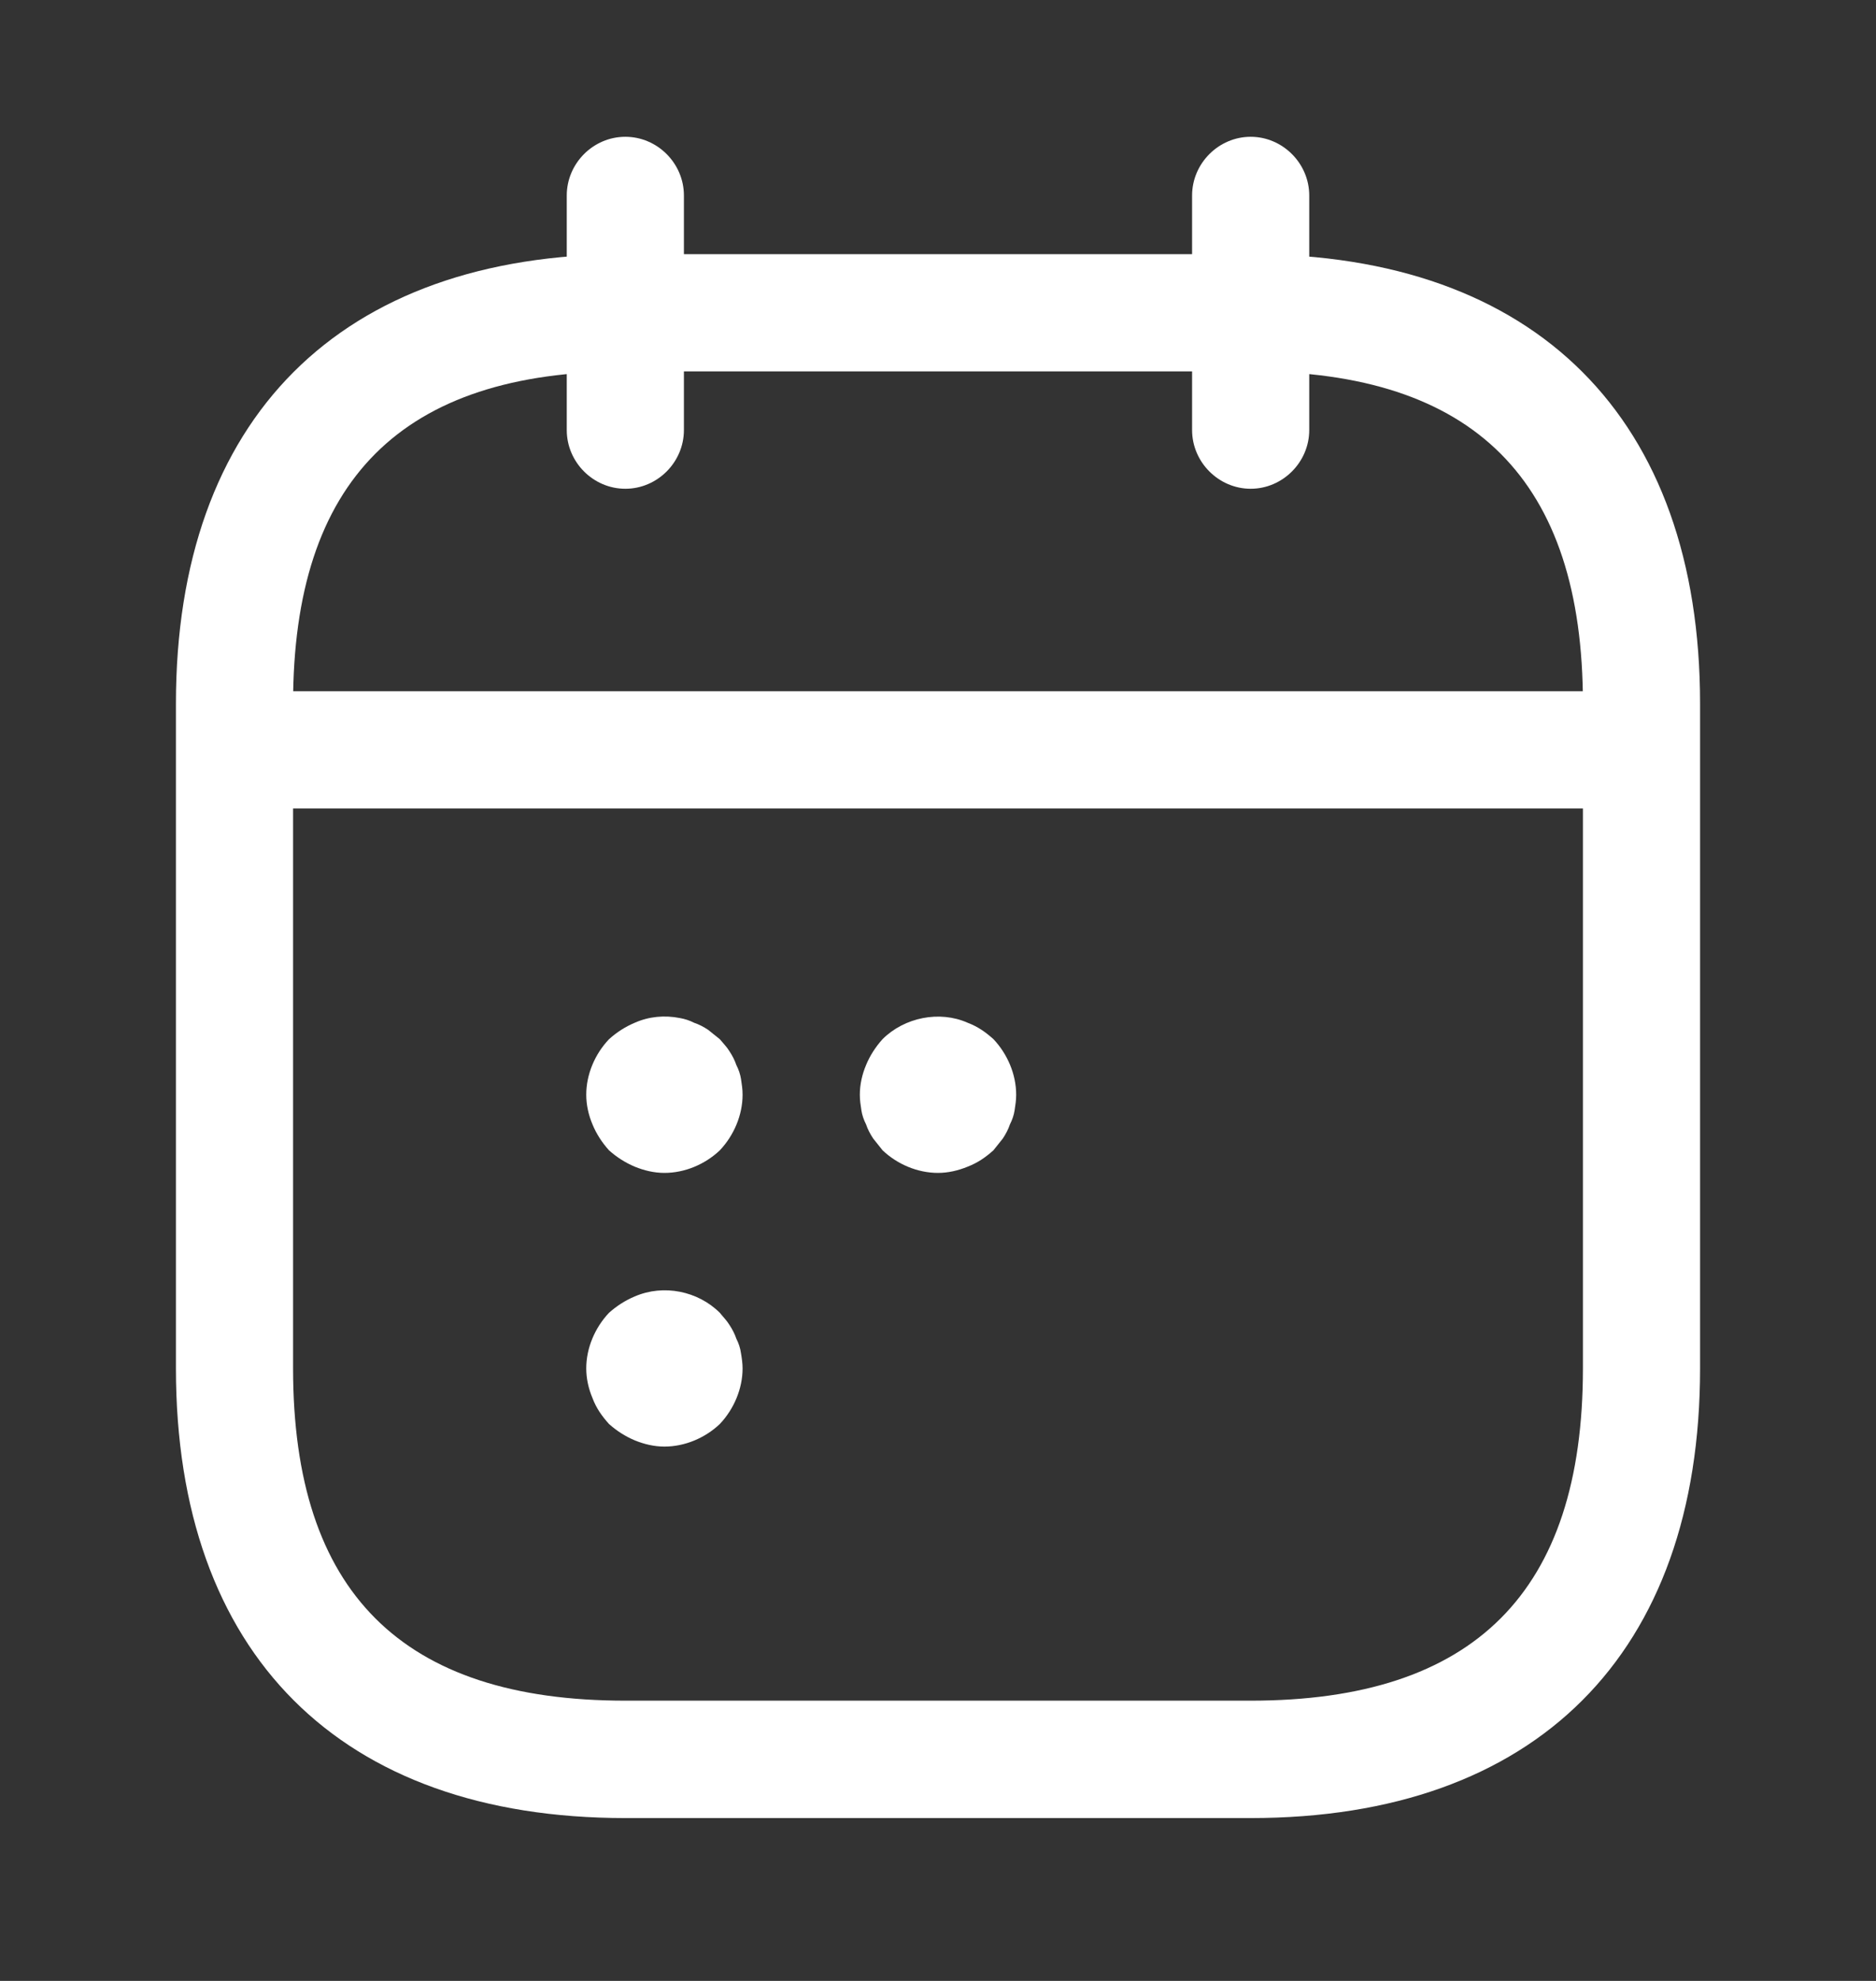 <svg width="18" height="19" viewBox="0 0 18 19" fill="none" xmlns="http://www.w3.org/2000/svg">
<rect x="0" y="0" width="18" height="19" fill="#333333" stroke="none"/>
<g id="vuesax/outline/calendar-2">
<g id="calendar-2">
<path id="Vector" d="M6 4.688C5.692 4.688 5.438 4.433 5.438 4.125V1.875C5.438 1.567 5.692 1.312 6 1.312C6.308 1.312 6.562 1.567 6.562 1.875V4.125C6.562 4.433 6.308 4.688 6 4.688Z" fill="white"/>
<path id="Vector_2" d="M12 4.688C11.693 4.688 11.438 4.433 11.438 4.125V1.875C11.438 1.567 11.693 1.312 12 1.312C12.307 1.312 12.562 1.567 12.562 1.875V4.125C12.562 4.433 12.307 4.688 12 4.688Z" fill="white"/>
<path id="Vector_3" d="M15.375 7.755H2.625C2.317 7.755 2.062 7.5 2.062 7.192C2.062 6.885 2.317 6.63 2.625 6.63H15.375C15.682 6.63 15.938 6.885 15.938 7.192C15.938 7.5 15.682 7.755 15.375 7.755Z" fill="white"/>
<path id="Vector_4" d="M12 17.438H6C3.263 17.438 1.688 15.863 1.688 13.125V6.75C1.688 4.013 3.263 2.438 6 2.438H12C14.738 2.438 16.312 4.013 16.312 6.75V13.125C16.312 15.863 14.738 17.438 12 17.438ZM6 3.562C3.855 3.562 2.812 4.605 2.812 6.75V13.125C2.812 15.27 3.855 16.312 6 16.312H12C14.145 16.312 15.188 15.27 15.188 13.125V6.75C15.188 4.605 14.145 3.562 12 3.562H6Z" fill="white"/>
<path id="Vector_5" d="M6.375 11.25C6.277 11.25 6.18 11.227 6.09 11.19C6 11.152 5.918 11.1 5.843 11.033C5.775 10.957 5.722 10.875 5.685 10.785C5.647 10.695 5.625 10.598 5.625 10.5C5.625 10.305 5.708 10.11 5.843 9.968C5.918 9.9 6 9.848 6.09 9.81C6.225 9.75 6.375 9.735 6.525 9.765C6.57 9.773 6.615 9.787 6.66 9.81C6.705 9.825 6.75 9.848 6.795 9.878C6.832 9.908 6.87 9.938 6.907 9.968C6.937 10.005 6.975 10.043 6.997 10.08C7.027 10.125 7.05 10.17 7.065 10.215C7.088 10.26 7.103 10.305 7.11 10.35C7.118 10.402 7.125 10.447 7.125 10.5C7.125 10.695 7.042 10.89 6.907 11.033C6.765 11.168 6.57 11.25 6.375 11.25Z" fill="white"/>
<path id="Vector_6" d="M9 11.25C8.805 11.25 8.61 11.168 8.468 11.033C8.438 10.995 8.408 10.957 8.378 10.92C8.348 10.875 8.325 10.83 8.31 10.785C8.287 10.74 8.272 10.695 8.265 10.65C8.257 10.598 8.25 10.553 8.25 10.5C8.25 10.402 8.272 10.305 8.31 10.215C8.347 10.125 8.4 10.043 8.468 9.967C8.678 9.758 9.015 9.69 9.285 9.81C9.383 9.847 9.457 9.9 9.532 9.967C9.667 10.11 9.75 10.305 9.75 10.5C9.75 10.553 9.743 10.598 9.735 10.65C9.728 10.695 9.713 10.74 9.69 10.785C9.675 10.83 9.652 10.875 9.622 10.92C9.592 10.957 9.562 10.995 9.532 11.033C9.457 11.1 9.383 11.152 9.285 11.19C9.195 11.227 9.098 11.25 9 11.25Z" fill="white"/>
<path id="Vector_7" d="M6.375 13.875C6.277 13.875 6.18 13.852 6.09 13.815C6 13.777 5.918 13.725 5.843 13.658C5.775 13.582 5.722 13.508 5.685 13.41C5.647 13.32 5.625 13.223 5.625 13.125C5.625 12.93 5.708 12.735 5.843 12.592C5.918 12.525 6 12.473 6.09 12.435C6.367 12.315 6.697 12.383 6.907 12.592C6.937 12.63 6.975 12.668 6.997 12.705C7.027 12.75 7.05 12.795 7.065 12.84C7.088 12.885 7.103 12.93 7.11 12.982C7.118 13.027 7.125 13.08 7.125 13.125C7.125 13.32 7.042 13.515 6.907 13.658C6.765 13.793 6.57 13.875 6.375 13.875Z" fill="white"/>
</g>
</g>
</svg>
